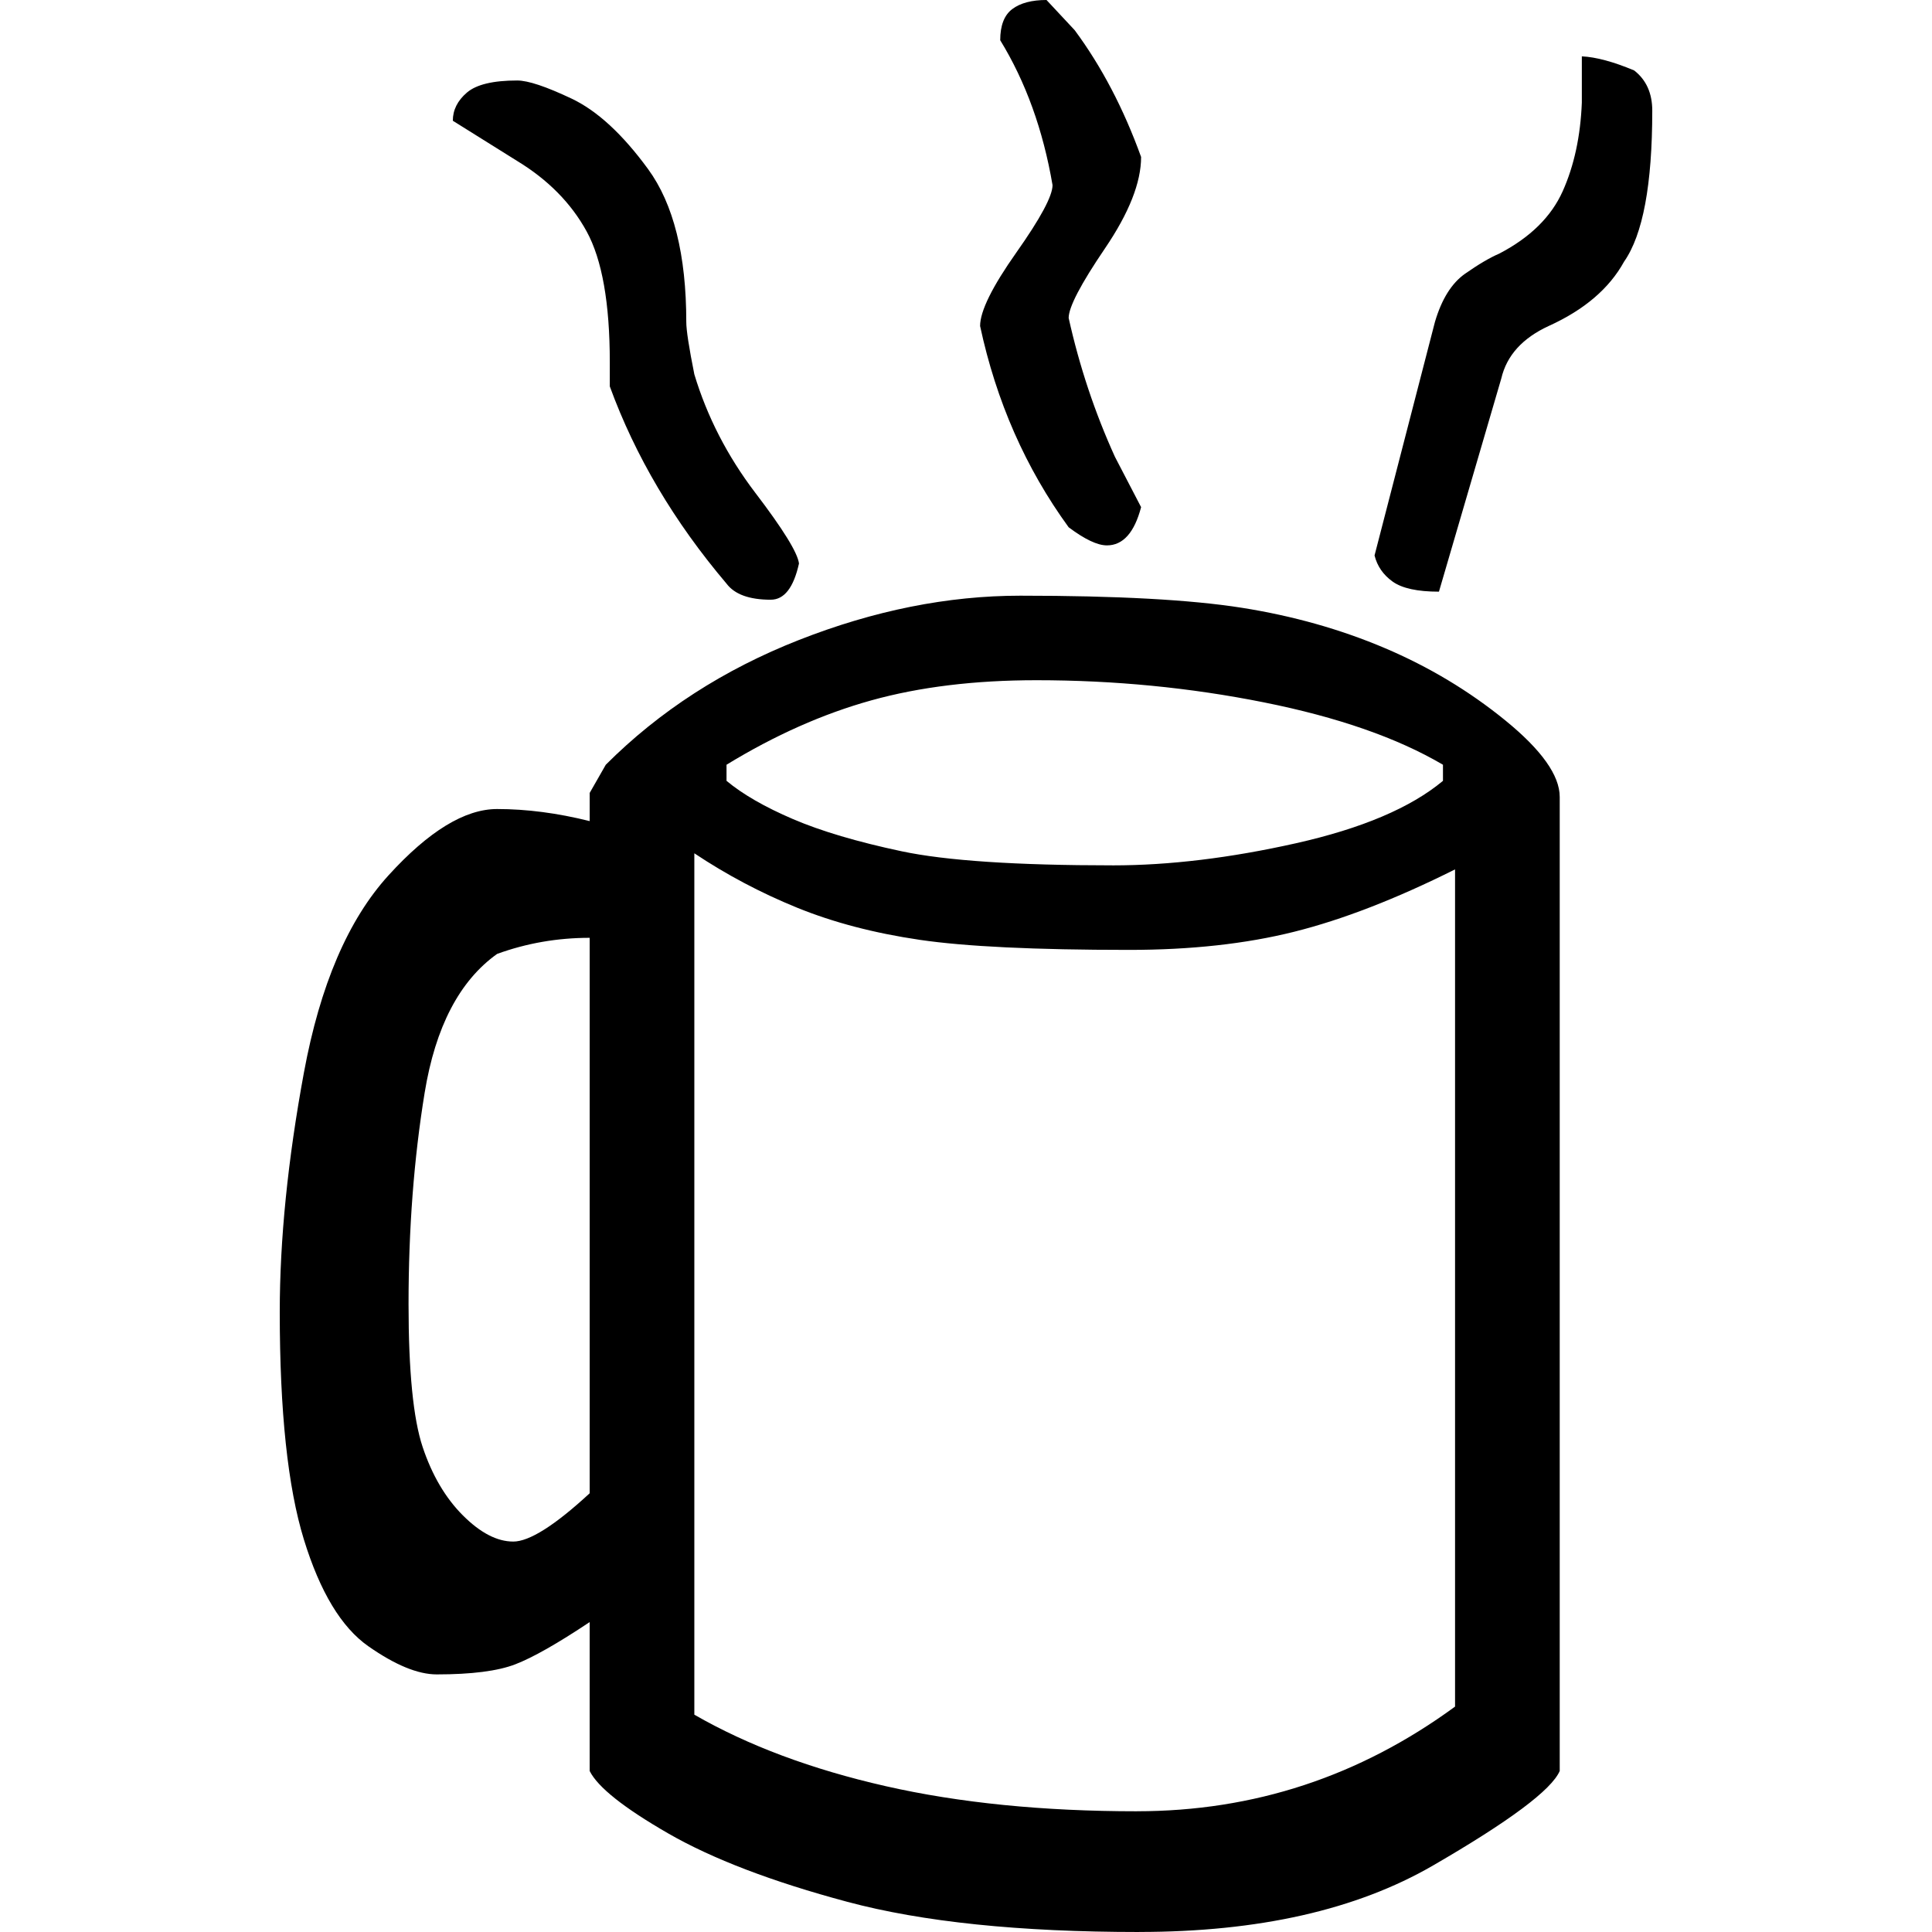 <?xml version="1.0" encoding="UTF-8"?>
<svg viewBox="0 0 270 270" fill="#000" stroke="#000" xmlns="http://www.w3.org/2000/svg">
 <g transform="translate(6.469 -136.12)">
  <path d="m152.72 406.12q-25.031 0-40.781-4.219-15.75-4.219-25.031-9.562-9.281-5.344-10.969-8.719v-20.812q-6.75 4.5-10.406 5.906-3.656 1.406-10.969 1.406-3.938 0-9.562-3.938t-9-14.906q-3.375-10.969-3.375-31.781 0-15.188 3.375-33.469 3.375-18.281 11.812-27.562 8.438-9.281 15.188-9.281 6.188 0 12.938 1.688v-3.938l2.25-3.938q11.25-11.25 27-17.438t30.938-6.188q20.25 0 30.938 1.688t19.969 5.625q9.281 3.938 16.875 10.125 7.594 6.188 7.594 10.688v136.12q-1.688 3.938-17.719 13.219-16.031 9.281-41.062 9.281zm-0.281-16.875q24.469 0 44.438-14.625v-117q-12.375 6.188-22.5 8.719-10.125 2.531-23.062 2.531-19.688 0-29.25-1.406-9.562-1.406-17.156-4.5-7.594-3.094-14.344-7.594v120.38q11.25 6.469 26.719 9.984 15.469 3.516 35.156 3.516zm-87.188-37.688q3.375 0 10.688-6.75v-77.625q-6.75 0-12.938 2.25-7.875 5.625-10.125 19.406-2.25 13.781-2.25 29.531 0 14.062 1.969 19.969 1.969 5.906 5.625 9.562 3.656 3.656 7.031 3.656zm83.812-94.5q11.812 0 25.594-3.094 13.781-3.094 20.531-8.719v-2.25q-9.562-5.625-25.031-8.719-15.469-3.094-31.781-3.094-12.938 0-23.062 2.812t-20.25 9v2.25q3.375 2.812 9.281 5.344 5.906 2.531 15.187 4.5 9.281 1.969 29.531 1.969zm-47.812-37.125q-4.5 0-6.188-2.25-10.969-12.938-16.312-27.562v-3.375q0-12.375-3.234-18.281-3.234-5.906-9.703-9.844l-9-5.625q0-2.25 1.969-3.938 1.969-1.688 7.031-1.688 2.25 0 7.594 2.531 5.344 2.531 10.688 9.844 5.344 7.312 5.344 21.375 0 1.688 1.125 7.312 2.672 8.859 8.5 16.531 5.844 7.656 6.125 9.906-1.125 5.062-3.938 5.062zm93.375-1.125q-4.5 0-6.469-1.406-1.969-1.406-2.531-3.656l8.438-32.625q1.406-4.781 4.219-6.75 2.813-1.969 4.781-2.812 6.469-3.375 8.859-8.719 2.391-5.344 2.672-12.375v-6.469q2.953 0.141 7.312 1.969 2.531 1.969 2.531 5.625 0 15.469-3.938 21.094-3.094 5.625-10.547 9-5.484 2.531-6.609 7.312zm-46.406-6.469q-1.969 0-5.344-2.531-9-12.375-12.375-28.125 0-3.094 5.062-10.266t5.062-9.422q-1.969-11.531-7.312-20.25 0-3.094 1.688-4.359t4.781-1.266l3.938 4.219q5.625 7.594 9.281 17.719 0 5.344-5.062 12.797-5.062 7.453-5.062 9.703 2.25 10.125 6.469 19.406l3.656 7.031q-1.406 5.344-4.781 5.344z" stroke="none"/>
 </g>
</svg>